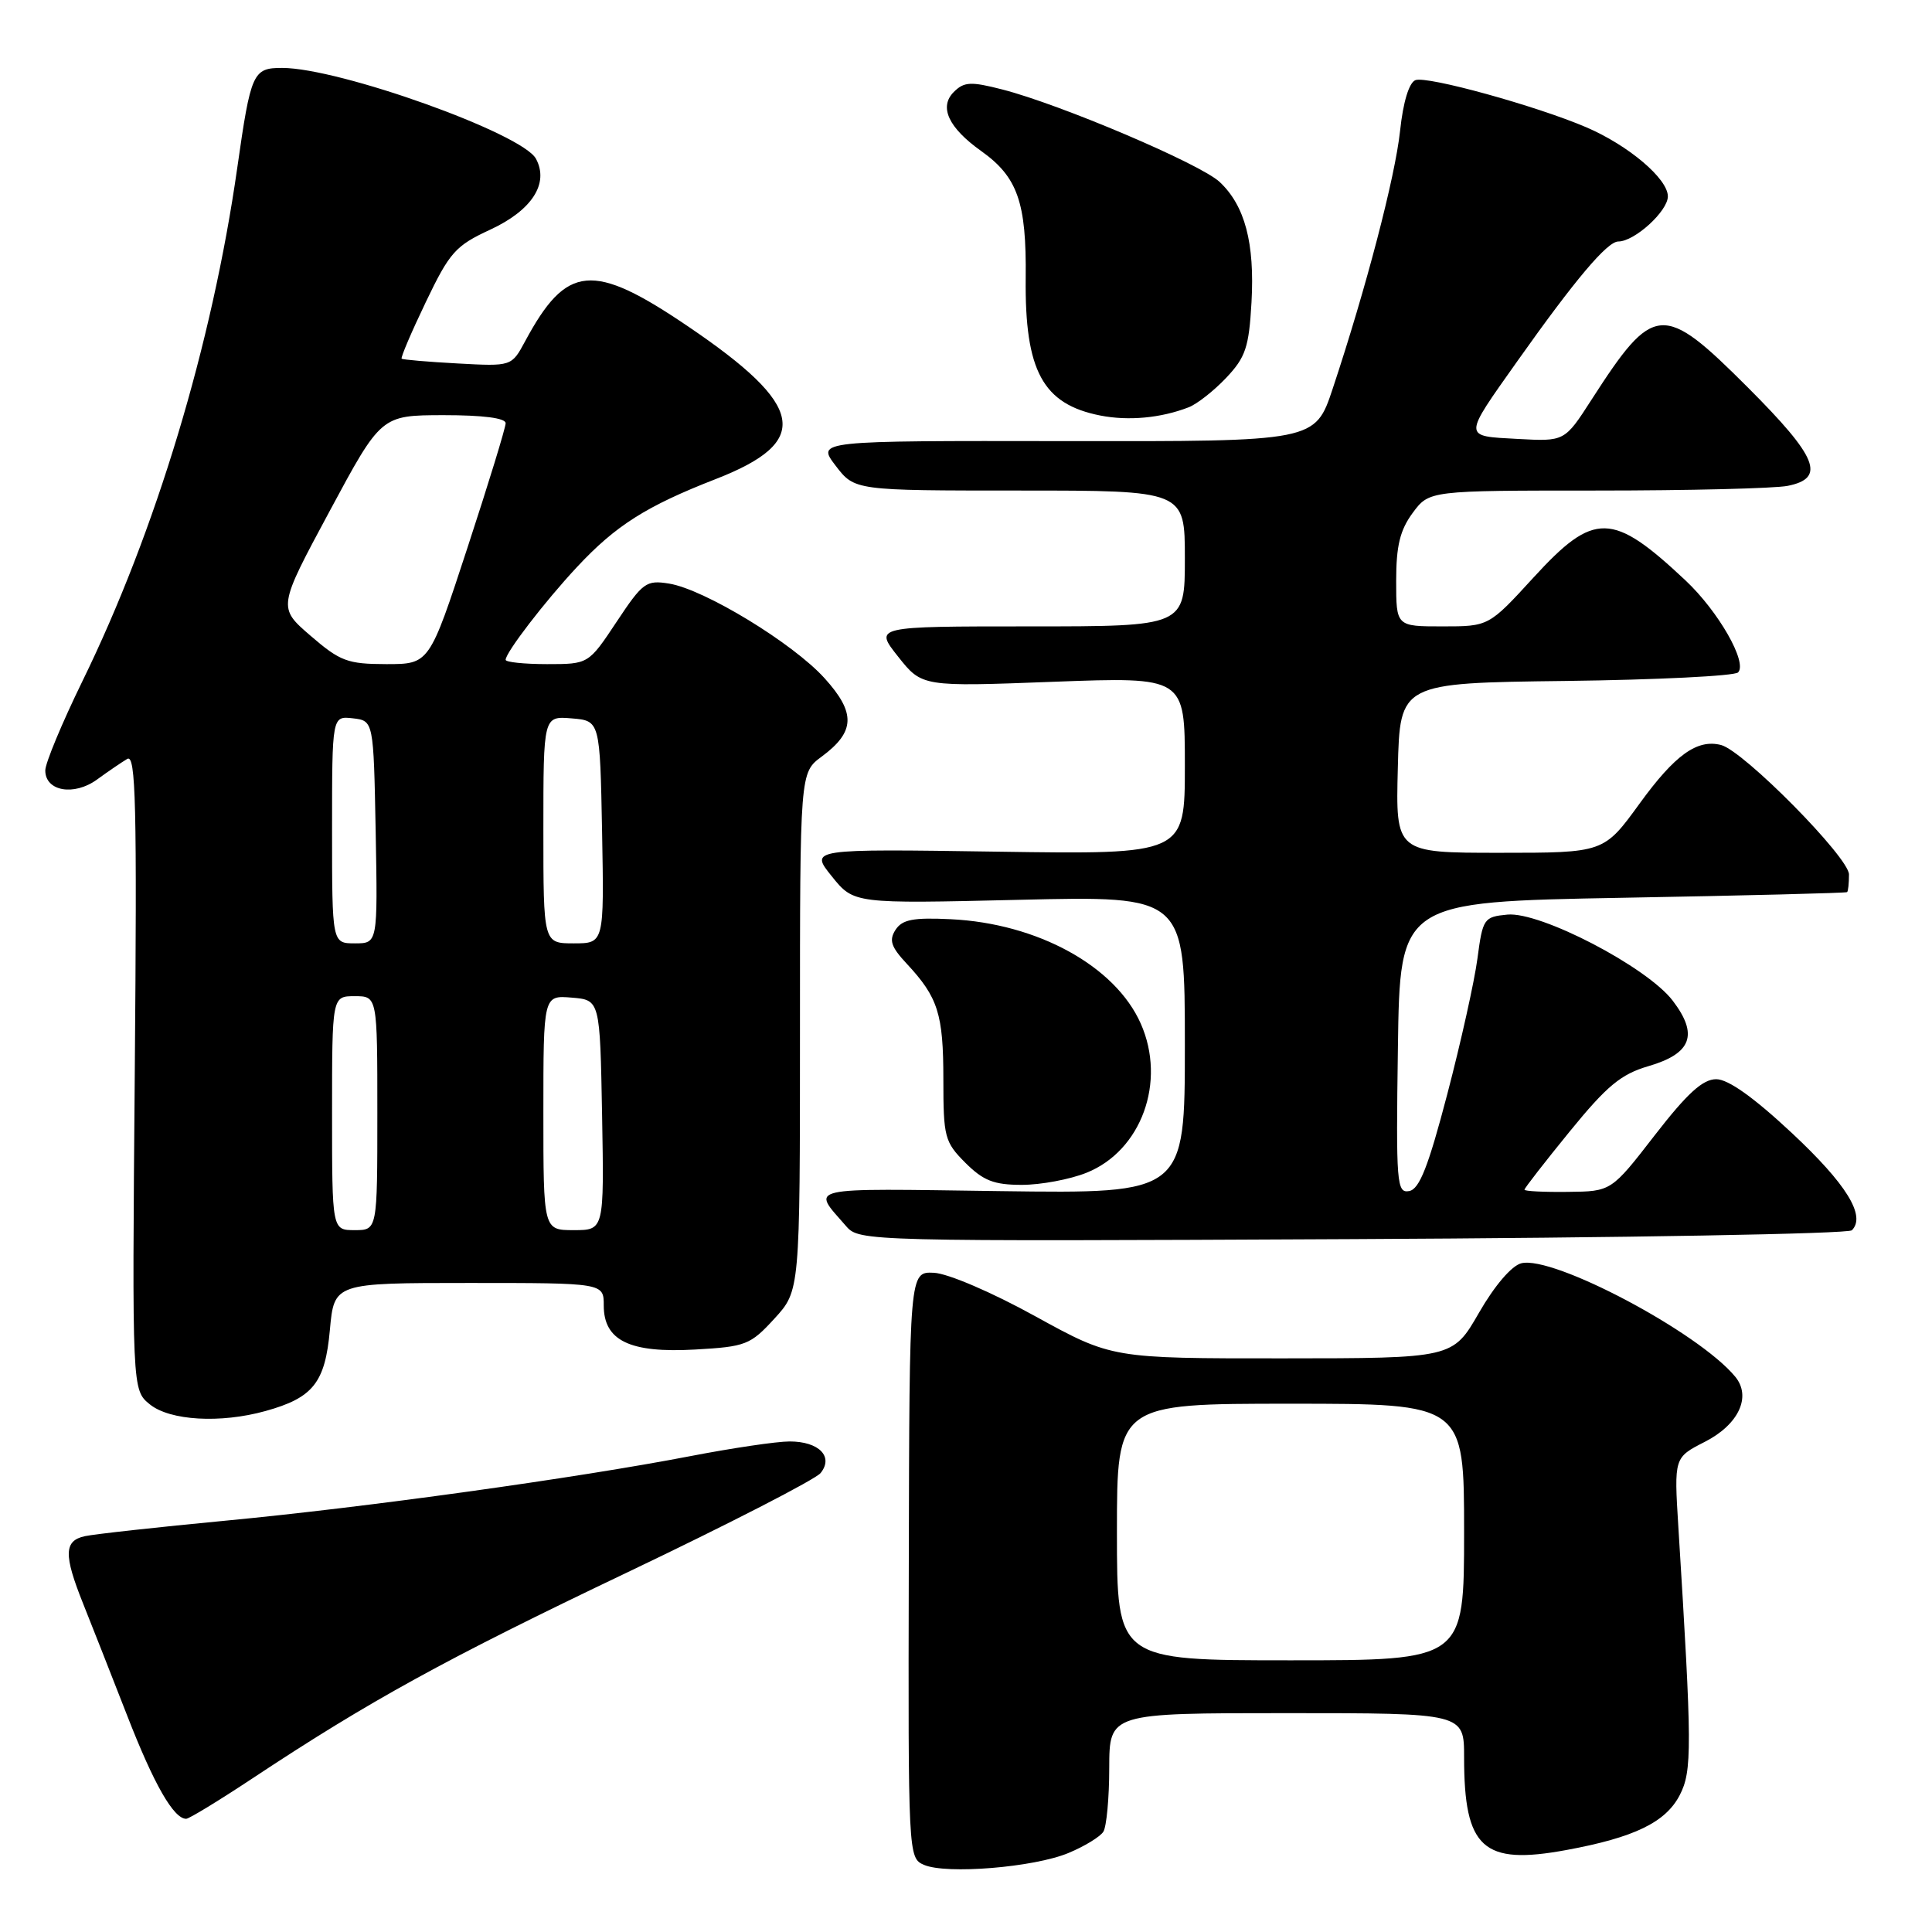 <?xml version="1.0" encoding="UTF-8" standalone="no"?>
<!DOCTYPE svg PUBLIC "-//W3C//DTD SVG 1.1//EN" "http://www.w3.org/Graphics/SVG/1.1/DTD/svg11.dtd" >
<svg xmlns="http://www.w3.org/2000/svg" xmlns:xlink="http://www.w3.org/1999/xlink" version="1.1" viewBox="0 0 256 256">
 <g >
 <path fill="currentColor"
d=" M 141.58 245.53 C 143.70 244.65 145.78 243.38 146.20 242.71 C 146.62 242.05 146.98 238.24 146.98 234.25 C 147.00 227.00 147.00 227.00 170.50 227.00 C 194.00 227.00 194.00 227.00 194.00 232.85 C 194.00 244.92 196.49 247.18 207.54 245.14 C 216.56 243.48 220.70 241.47 222.57 237.87 C 224.23 234.66 224.21 231.57 222.39 202.32 C 221.82 193.13 221.82 193.13 225.90 191.05 C 230.39 188.76 232.12 185.05 229.91 182.40 C 225.04 176.52 205.80 166.33 201.58 167.39 C 200.30 167.71 198.04 170.35 195.97 173.95 C 192.50 179.98 192.50 179.98 169.92 179.99 C 147.34 180.00 147.34 180.00 137.16 174.40 C 131.40 171.22 125.58 168.73 123.74 168.65 C 120.50 168.50 120.50 168.50 120.42 207.34 C 120.33 245.80 120.35 246.20 122.42 247.10 C 125.38 248.39 137.02 247.44 141.58 245.53 Z  M 33.43 235.66 C 48.98 225.36 59.02 219.84 83.16 208.33 C 96.55 201.94 108.05 196.03 108.73 195.19 C 110.49 193.01 108.52 191.00 104.63 191.00 C 102.91 191.00 97.00 191.88 91.50 192.94 C 76.41 195.85 48.41 199.74 29.96 201.49 C 20.91 202.35 12.49 203.28 11.25 203.55 C 8.47 204.15 8.42 206.01 11.01 212.48 C 12.12 215.24 14.74 221.92 16.85 227.32 C 20.40 236.45 23.01 241.00 24.67 241.00 C 25.05 241.00 28.99 238.60 33.43 235.66 Z  M 35.17 186.97 C 41.49 185.22 43.08 183.21 43.71 176.23 C 44.28 170.00 44.28 170.00 62.14 170.00 C 80.00 170.00 80.00 170.00 80.00 172.98 C 80.00 177.65 83.45 179.31 92.11 178.82 C 98.82 178.44 99.42 178.21 102.61 174.73 C 106.00 171.03 106.00 171.03 106.00 136.70 C 106.00 102.38 106.00 102.38 108.87 100.26 C 113.33 96.96 113.42 94.47 109.26 89.87 C 105.07 85.23 93.34 78.09 88.66 77.33 C 85.62 76.84 85.17 77.17 81.70 82.40 C 77.98 88.00 77.98 88.00 72.49 88.00 C 69.47 88.00 67.00 87.74 67.00 87.43 C 67.00 86.46 72.20 79.69 76.44 75.15 C 81.58 69.63 85.64 67.06 94.86 63.47 C 107.59 58.51 106.73 53.79 91.17 43.25 C 78.52 34.68 75.09 34.99 69.58 45.22 C 67.79 48.55 67.79 48.55 60.64 48.16 C 56.71 47.95 53.38 47.66 53.22 47.53 C 53.07 47.39 54.51 44.01 56.42 40.03 C 59.58 33.43 60.35 32.56 64.96 30.43 C 70.48 27.87 72.78 24.32 71.02 21.04 C 69.22 17.68 44.96 9.00 37.38 9.00 C 33.51 9.00 33.24 9.60 31.44 22.23 C 28.11 45.61 20.64 70.39 10.92 90.26 C 8.22 95.79 6.00 101.12 6.00 102.09 C 6.00 104.85 9.81 105.51 12.86 103.29 C 14.31 102.23 16.11 101.01 16.86 100.56 C 18.00 99.88 18.16 106.58 17.86 141.96 C 17.50 184.18 17.50 184.18 19.86 186.09 C 22.52 188.24 29.20 188.63 35.17 186.97 Z  M 245.38 163.02 C 247.28 161.12 244.67 156.89 237.41 150.11 C 232.37 145.40 228.99 143.00 227.41 143.00 C 225.62 143.00 223.57 144.87 219.26 150.43 C 213.50 157.87 213.50 157.87 207.75 157.93 C 204.59 157.97 202.00 157.84 202.00 157.64 C 202.00 157.44 204.70 153.97 208.00 149.92 C 212.93 143.87 214.78 142.34 218.43 141.27 C 224.15 139.60 225.08 137.10 221.64 132.59 C 218.23 128.12 204.10 120.77 199.73 121.19 C 196.62 121.49 196.47 121.71 195.77 127.00 C 195.37 130.03 193.57 138.12 191.77 144.99 C 189.26 154.57 188.09 157.56 186.73 157.82 C 185.07 158.13 184.97 156.87 185.23 138.83 C 185.50 119.50 185.50 119.50 215.00 118.96 C 231.22 118.67 244.61 118.33 244.75 118.21 C 244.89 118.10 245.00 117.04 245.00 115.87 C 245.00 113.62 231.06 99.51 228.06 98.72 C 224.89 97.90 221.95 100.01 217.26 106.47 C 212.52 113.00 212.52 113.00 198.73 113.00 C 184.93 113.00 184.93 113.00 185.22 101.75 C 185.50 90.50 185.50 90.50 207.47 90.23 C 219.55 90.08 229.83 89.57 230.30 89.10 C 231.59 87.81 227.70 81.00 223.33 76.90 C 213.64 67.80 211.24 67.75 203.22 76.50 C 197.27 83.00 197.27 83.00 191.13 83.00 C 185.00 83.00 185.00 83.00 185.00 76.96 C 185.00 72.31 185.51 70.24 187.19 67.96 C 189.38 65.00 189.38 65.00 211.56 65.00 C 223.77 65.00 235.16 64.72 236.87 64.38 C 241.97 63.36 240.85 60.60 231.63 51.37 C 220.30 40.04 219.15 40.13 210.86 53.00 C 207.32 58.50 207.32 58.50 201.09 58.16 C 193.80 57.76 193.80 58.11 201.06 47.85 C 208.70 37.06 212.97 32.00 214.43 32.00 C 216.59 32.00 221.00 27.98 221.00 26.02 C 221.00 23.68 215.78 19.26 210.18 16.86 C 203.54 14.02 189.08 10.03 187.55 10.62 C 186.71 10.94 185.92 13.52 185.52 17.32 C 184.86 23.48 181.01 38.20 176.59 51.50 C 174.26 58.50 174.26 58.50 141.23 58.45 C 108.20 58.40 108.20 58.40 110.72 61.70 C 113.24 65.00 113.24 65.00 135.12 65.00 C 157.00 65.00 157.00 65.00 157.00 74.00 C 157.00 83.00 157.00 83.00 136.42 83.00 C 115.83 83.00 115.83 83.00 119.00 87.00 C 122.17 91.00 122.17 91.00 139.58 90.34 C 157.00 89.69 157.00 89.69 157.00 101.45 C 157.00 113.22 157.00 113.22 132.15 112.85 C 107.29 112.48 107.29 112.48 110.22 116.12 C 113.14 119.75 113.14 119.75 135.07 119.23 C 157.00 118.71 157.00 118.71 157.00 138.43 C 157.00 158.16 157.00 158.16 132.58 157.83 C 106.16 157.47 107.51 157.16 112.14 162.50 C 113.85 164.47 114.93 164.50 179.19 164.19 C 215.11 164.02 244.89 163.49 245.38 163.02 Z  M 143.96 155.40 C 151.24 152.49 154.57 143.34 151.16 135.64 C 147.79 128.01 137.48 122.35 125.97 121.80 C 121.00 121.56 119.55 121.84 118.66 123.21 C 117.77 124.59 118.07 125.47 120.16 127.71 C 124.30 132.16 125.00 134.36 125.00 143.01 C 125.00 150.68 125.17 151.32 127.92 154.08 C 130.30 156.45 131.70 157.00 135.40 157.00 C 137.91 157.00 141.76 156.28 143.96 155.40 Z  M 157.50 53.97 C 158.60 53.55 160.84 51.79 162.47 50.07 C 165.05 47.34 165.49 46.03 165.83 40.06 C 166.27 32.20 164.96 27.25 161.61 24.11 C 159.07 21.72 140.52 13.83 132.79 11.85 C 128.62 10.78 127.74 10.83 126.38 12.19 C 124.40 14.17 125.67 16.92 130.01 20.01 C 134.84 23.45 136.02 26.81 135.91 36.83 C 135.78 49.15 138.17 53.56 145.80 55.06 C 149.53 55.79 153.81 55.40 157.50 53.97 Z  M 148.00 203.00 C 148.00 186.00 148.00 186.00 171.00 186.00 C 194.00 186.00 194.00 186.00 194.00 203.00 C 194.00 220.00 194.00 220.00 171.00 220.00 C 148.00 220.00 148.00 220.00 148.00 203.00 Z  M 44.00 147.50 C 44.00 132.00 44.00 132.00 47.00 132.00 C 50.00 132.00 50.00 132.00 50.00 147.50 C 50.00 163.00 50.00 163.00 47.00 163.00 C 44.00 163.00 44.00 163.00 44.00 147.50 Z  M 72.00 147.44 C 72.00 131.88 72.00 131.88 75.75 132.19 C 79.50 132.50 79.50 132.50 79.78 147.75 C 80.05 163.00 80.05 163.00 76.03 163.00 C 72.00 163.00 72.00 163.00 72.00 147.44 Z  M 44.00 109.93 C 44.00 94.87 44.00 94.87 46.75 95.18 C 49.50 95.50 49.50 95.50 49.78 110.25 C 50.05 125.00 50.05 125.00 47.03 125.00 C 44.00 125.00 44.00 125.00 44.00 109.93 Z  M 72.00 109.94 C 72.00 94.88 72.00 94.88 75.75 95.19 C 79.50 95.50 79.50 95.50 79.78 110.25 C 80.05 125.00 80.05 125.00 76.03 125.00 C 72.00 125.00 72.00 125.00 72.00 109.94 Z  M 41.16 84.25 C 36.81 80.50 36.81 80.50 43.66 67.76 C 50.50 55.03 50.50 55.03 58.75 55.01 C 63.99 55.01 67.00 55.39 67.00 56.08 C 67.00 56.67 64.72 64.10 61.94 72.58 C 56.89 88.00 56.89 88.00 51.19 88.00 C 46.06 87.99 45.08 87.63 41.16 84.25 Z "/>
</g>
</svg>